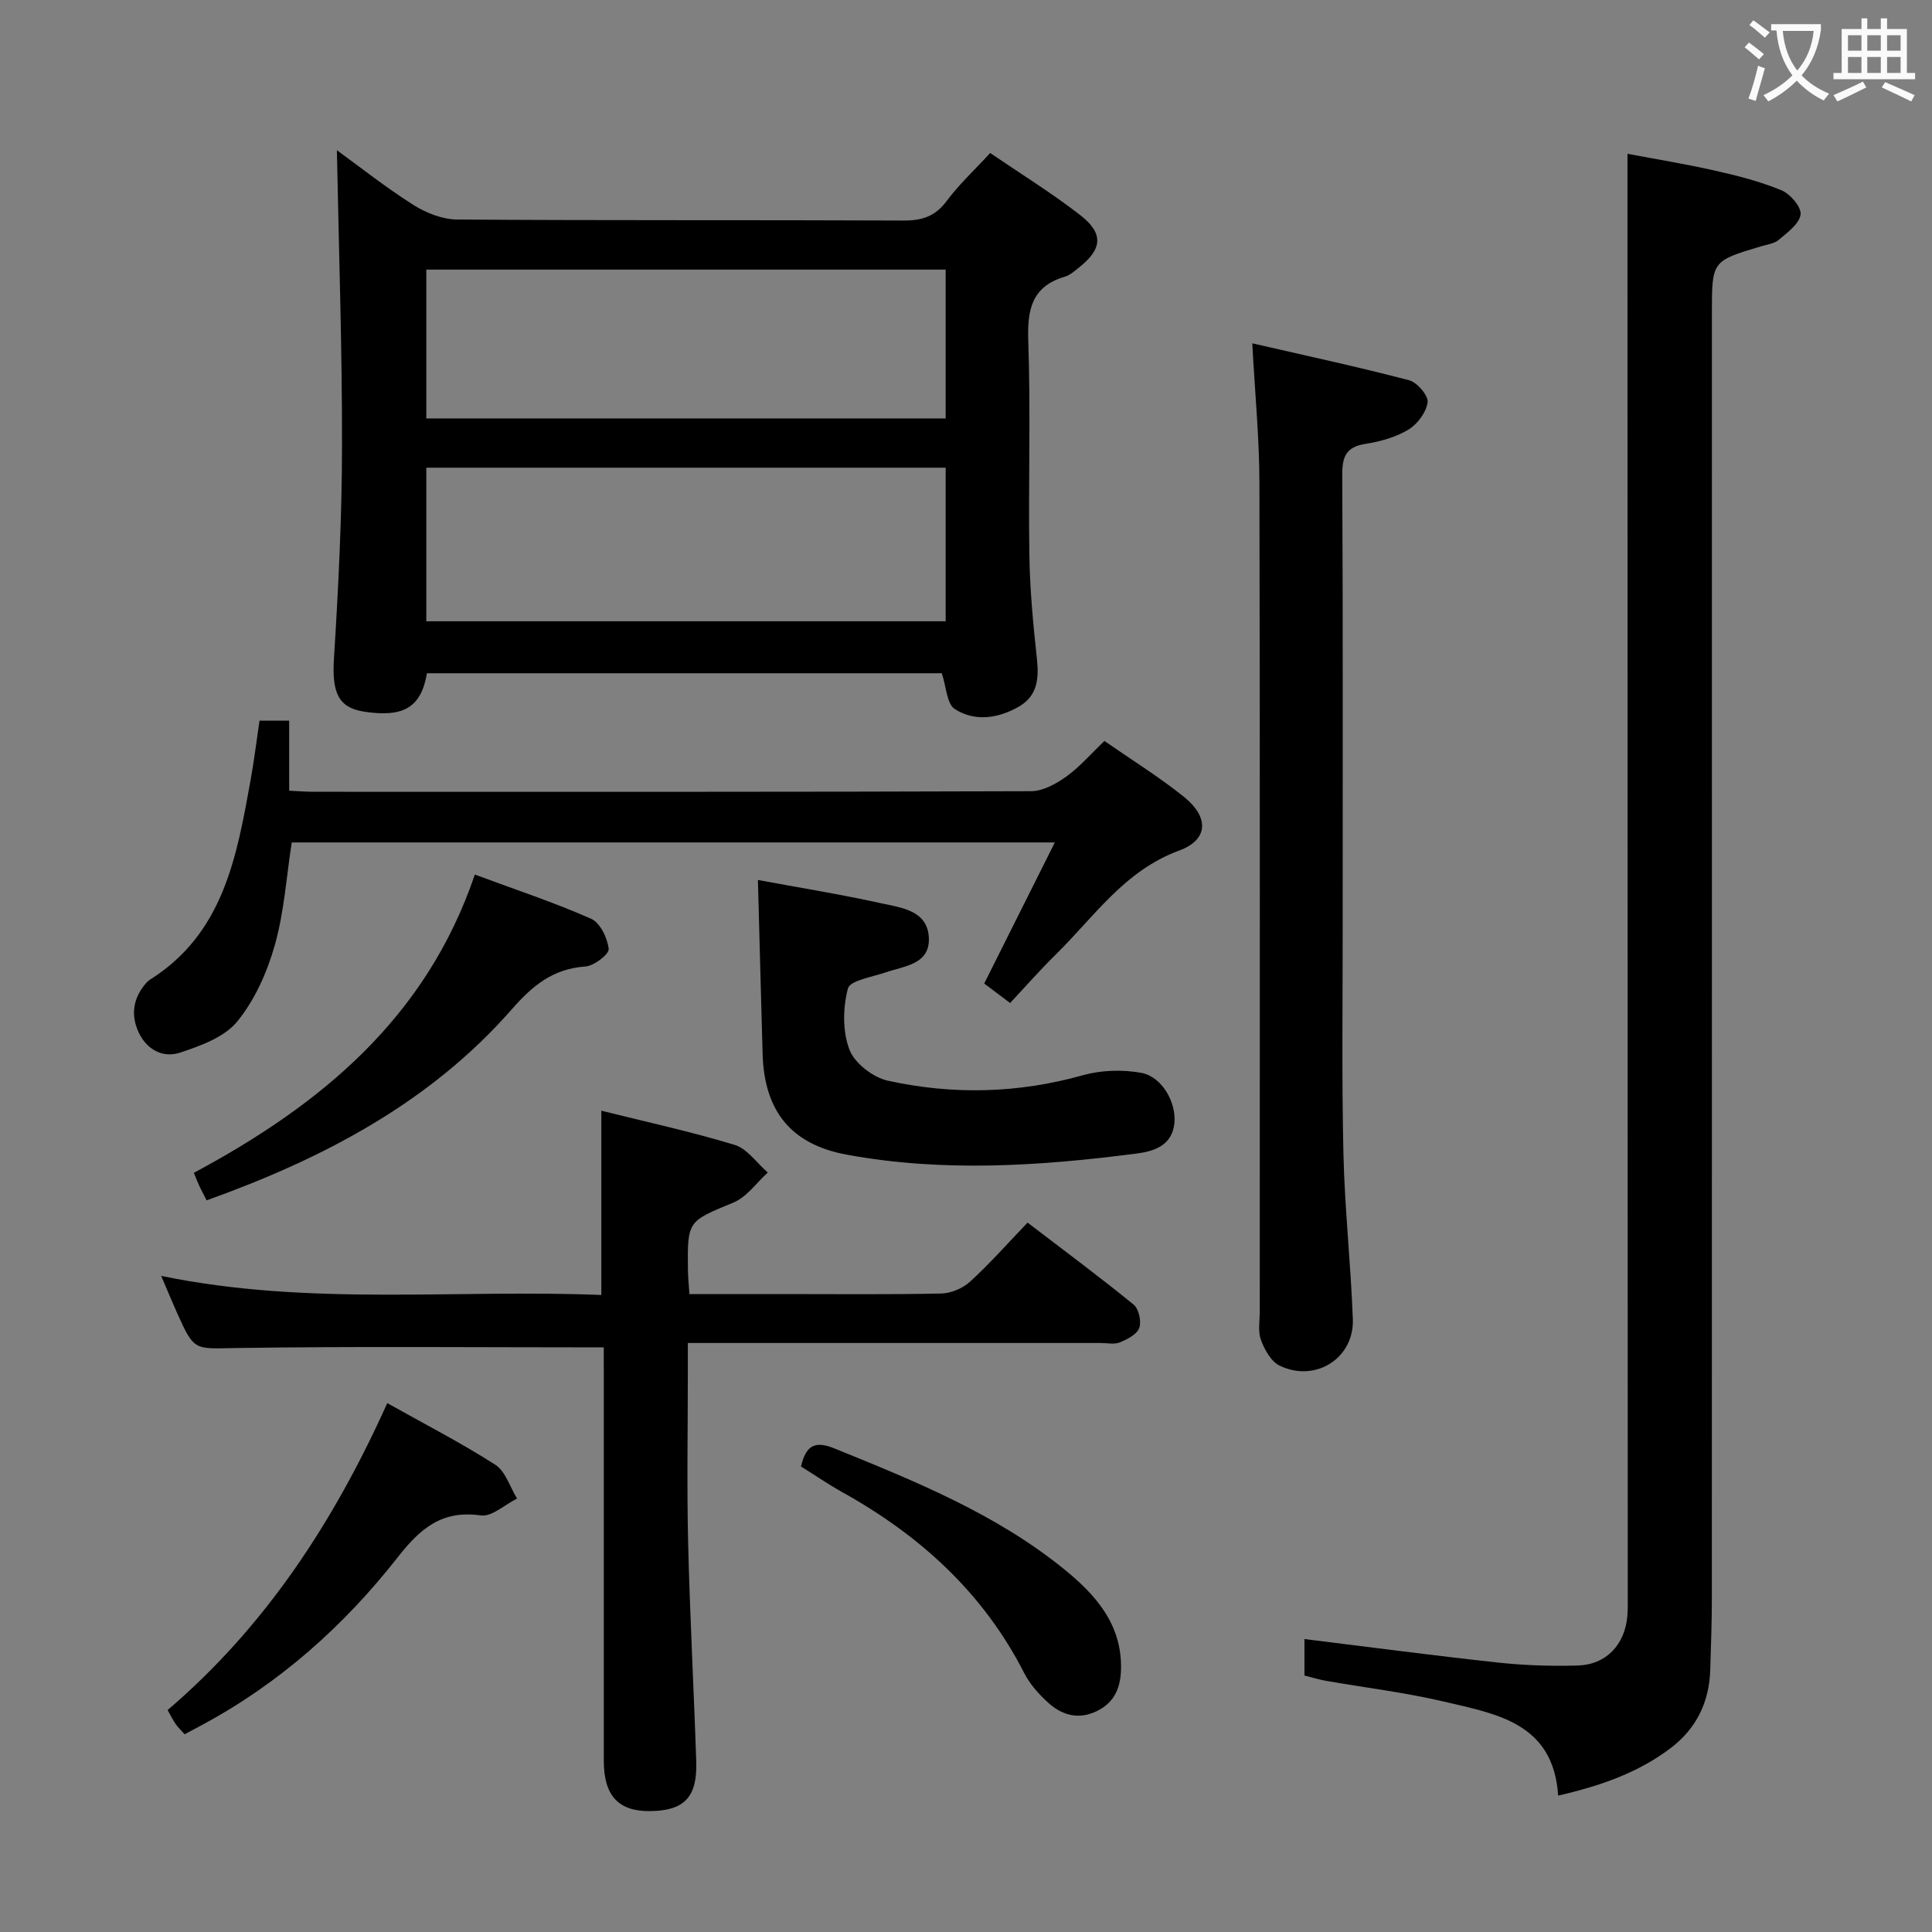 <svg enable-background="new 0 0 400 400" viewBox="0 0 400 400" xmlns="http://www.w3.org/2000/svg"><rect x="0" y="0" width="400" height="400" fill="#808080" stroke="none"/><g fill="#010000"><path d="m69.75 31.1c4.8 3.49 10.14 7.72 15.86 11.34 2.63 1.66 6 2.99 9.05 3.01 30.81.22 61.63.07 92.44.21 3.82.02 6.55-.88 8.91-4.06 2.55-3.43 5.74-6.38 9-9.92 6.38 4.35 12.74 8.28 18.61 12.83 4.93 3.83 4.62 7.03-.21 10.86-.91.72-1.84 1.59-2.91 1.9-6.85 2.02-7.83 6.74-7.61 13.26.52 14.81 0 29.65.23 44.47.11 7.13.79 14.28 1.56 21.38.45 4.13.11 7.73-3.77 9.94-4.28 2.44-9.09 3.15-13.24.47-1.65-1.06-1.73-4.55-2.68-7.4-35.14 0-70.87 0-106.59 0-1.23 7.07-4.81 9.22-13.08 7.94-5.34-.83-6.61-4.06-6.18-10.98.92-14.6 1.65-29.23 1.67-43.85.04-20.42-.67-40.84-1.06-61.4zm126.04 65.73c-36.12 0-71.83 0-107.53 0v31.8h107.53c0-10.68 0-20.99 0-31.8zm0-41.01c-36.11 0-71.81 0-107.53 0v30.81h107.53c0-10.34 0-20.31 0-30.81z"/><path d="m322.6 371.76c-.98-15.06-12.77-16.9-23.6-19.45-8.06-1.9-16.33-2.89-24.5-4.32-1.44-.25-2.86-.7-4.43-1.09 0-2.62 0-5.05 0-7.55 13.53 1.66 26.8 3.43 40.11 4.87 5.44.59 10.96.76 16.43.61 5.9-.16 9.77-4.26 10.31-10.18.12-1.32.09-2.66.09-3.99-.02-93.62-.04-187.23-.06-280.85 0-5.78 0-11.55 0-17.97 5.7 1.08 11.98 2.1 18.17 3.5 4.66 1.05 9.35 2.25 13.74 4.07 1.81.75 4.14 3.49 3.93 5.01-.26 1.93-2.73 3.71-4.51 5.23-.94.8-2.44.98-3.72 1.36-10.13 3.03-10.13 3.02-10.13 13.81 0 88.78.01 177.57-.01 266.35 0 4.83-.19 9.65-.33 14.48-.19 6.72-2.84 12.21-8.23 16.3-6.76 5.1-14.49 7.79-23.26 9.81z"/><path d="m125 278.96c-25.77 0-50.87-.24-75.97.13-8.77.13-8.76.83-12.42-7.38-1.01-2.26-1.95-4.54-3.24-7.55 30.54 6.31 60.77 2.73 91.13 3.95 0-12.81 0-25.17 0-38.15 9.16 2.29 18.5 4.31 27.61 7.08 2.62.8 4.58 3.76 6.85 5.72-2.34 2.12-4.34 5.06-7.08 6.2-9.48 3.94-9.58 3.7-9.45 14.08.02 1.46.18 2.93.31 4.88h19.13c10.99 0 21.99.12 32.98-.11 2.04-.04 4.48-1.07 6-2.46 4.04-3.69 7.68-7.82 11.9-12.22 7.6 5.81 14.91 11.23 21.95 16.97 1.08.88 1.66 3.49 1.17 4.84-.48 1.33-2.48 2.35-4.03 2.99-1.14.47-2.63.12-3.96.12-26.49 0-52.97 0-79.46 0-1.79 0-3.58 0-6.01 0v5.83c0 11.83-.22 23.66.06 35.48.36 15.12 1.18 30.23 1.68 45.35.24 7.38-2.48 10.18-9.53 10.26-6.58.08-9.61-3.18-9.61-10.43-.01-26.82 0-53.64 0-80.46-.01-1.79-.01-3.6-.01-5.12z"/><path d="m259.27 71.08c11.07 2.55 21.84 4.86 32.48 7.65 1.66.43 4 3.18 3.82 4.56-.27 2.07-2.11 4.54-3.99 5.67-2.63 1.58-5.85 2.46-8.92 2.95-4 .64-4.78 2.66-4.76 6.42.16 30.82.08 61.65.09 92.47.01 15.99-.21 31.99.15 47.98.26 11.45 1.53 22.88 1.95 34.33.3 8.12-7.78 13.22-15.18 9.62-1.76-.86-3.1-3.3-3.84-5.31-.66-1.77-.25-3.95-.25-5.95-.01-57.15.06-114.3-.07-171.44-.01-9.25-.92-18.49-1.48-28.95z"/><path d="m53.73 149.2h6.14v14.51c1.97.09 3.55.22 5.14.22 49.48.01 98.96.05 148.44-.12 2.46-.01 5.2-1.51 7.3-3.02 2.8-2.01 5.11-4.71 7.91-7.38 5.63 3.91 11.29 7.42 16.44 11.55 5.26 4.22 5.11 8.9-.95 11.13-11.36 4.17-17.65 13.77-25.63 21.6-3.2 3.14-6.15 6.52-9.39 9.97-2.18-1.64-3.72-2.8-5.36-4.03 4.83-9.64 9.55-19.07 14.62-29.21-53.28 0-105.47 0-157.99 0-1.09 7.01-1.55 14.33-3.5 21.24-1.58 5.61-4.14 11.37-7.78 15.83-2.65 3.25-7.59 5.04-11.85 6.45-3.55 1.17-6.93-.62-8.6-4.28s-1.06-7.13 1.63-10.18c.22-.25.48-.47.75-.65 15.22-9.57 17.96-25.45 20.82-41.24.74-4.07 1.23-8.18 1.86-12.39z"/><path d="m156.92 182.19c8.34 1.55 17.02 2.95 25.59 4.84 4.05.89 9.37 1.45 9.78 6.85.44 5.8-4.99 6.08-8.98 7.46-2.75.95-7.31 1.64-7.76 3.32-1.05 3.99-1.13 8.88.32 12.67 1.07 2.81 4.89 5.74 7.96 6.42 13.45 2.95 26.93 2.64 40.35-1.13 3.81-1.07 8.21-1.21 12.1-.5 4.35.8 7.28 6.19 6.87 10.4-.47 4.76-4.41 5.87-7.85 6.31-19.97 2.59-40.03 3.91-60 .23-11.58-2.13-17.07-9.08-17.41-20.86-.34-11.9-.64-23.79-.97-36.01z"/><path d="m98.31 181.07c8.64 3.2 16.53 5.81 24.09 9.16 1.86.83 3.38 4 3.62 6.24.12 1.08-3.03 3.51-4.81 3.63-6.68.46-10.92 3.92-15.2 8.81-17.01 19.42-39.1 30.95-63.23 39.61-.61-1.19-1.07-2.04-1.48-2.91-.34-.73-.63-1.49-1.16-2.79 26.05-13.97 48.04-31.88 58.17-61.75z"/><path d="m80.18 290.5c7.98 4.48 15.39 8.28 22.36 12.76 2.13 1.37 3.04 4.62 4.51 7-2.52 1.24-5.22 3.82-7.51 3.49-8.07-1.14-12.53 2.71-17.19 8.66-11.17 14.25-24.56 26.18-40.66 34.8-1.13.61-2.26 1.21-3.46 1.85-.76-.84-1.37-1.41-1.83-2.07-.56-.8-.98-1.68-1.7-2.94 20.26-17.3 34.45-39.02 45.48-63.55z"/><path d="m165.84 303.62c1.05-4.53 3.02-5.33 6.97-3.72 16.65 6.77 33.32 13.49 47.45 24.94 6.58 5.33 12.1 11.5 11.83 20.87-.11 3.8-1.4 6.77-4.93 8.52-3.79 1.88-7.24.93-10.13-1.69-1.95-1.76-3.81-3.86-4.99-6.17-8.47-16.61-21.57-28.48-37.63-37.42-2.89-1.61-5.62-3.49-8.57-5.33z"/></g><path d="m362.1 8.8c1.1.8 2.1 1.6 3.1 2.4l-1 1.1c-1.3-1.1-2.3-2-3-2.5zm1.9 4.8c.5.2.9.4 1.4.5-.6 2.3-1.3 4.5-1.9 6.8l-1.5-.5c.8-2.1 1.4-4.3 2-6.8zm-1-9.4c1.3.9 2.4 1.8 3.4 2.5l-1 1.1c-1.4-1.2-2.4-2.1-3.2-2.6zm3.7 2.2v-1.4h10.3v1.2c-.5 3.6-1.8 6.8-4 9.4 1.5 1.6 3.4 2.8 5.7 3.8-.3.4-.7.8-1.1 1.4-2.3-1.1-4.1-2.5-5.6-4.1-1.6 1.6-3.6 3.1-5.9 4.3-.3-.5-.7-.9-1-1.3 2.4-1.1 4.4-2.5 6-4.1-1.9-2.5-3-5.6-3.3-9.3h-1.1zm8.8 0h-6.4c.3 3.3 1.3 6 3 8.2 2-2.3 3.1-5.1 3.4-8.2z" fill="#fbfafa"/><path d="m385.3 3.8h1.3v2.2h2.8v-2.2h1.3v2.2h4.1v9.1h1.7v1.3h-16.9v-1.3h1.7v-9.1h4.1v-2.2zm.4 13.1.7 1.2c-1.8.9-3.8 1.9-6 2.9-.2-.4-.5-.8-.8-1.3 2.3-1 4.3-1.9 6.1-2.8zm-3.1-6.4h2.8v-3.2h-2.8zm0 4.6h2.8v-3.3h-2.8zm4-4.6h2.8v-3.2h-2.8zm0 4.6h2.8v-3.3h-2.8zm3.7 1.9c2.1.9 4.1 1.8 6.1 2.7l-.7 1.3c-2.2-1.1-4.2-2-6.1-2.9zm3.2-9.7h-2.8v3.2h2.8zm-2.8 7.8h2.8v-3.3h-2.8z" fill="#fbfafa"/></svg>